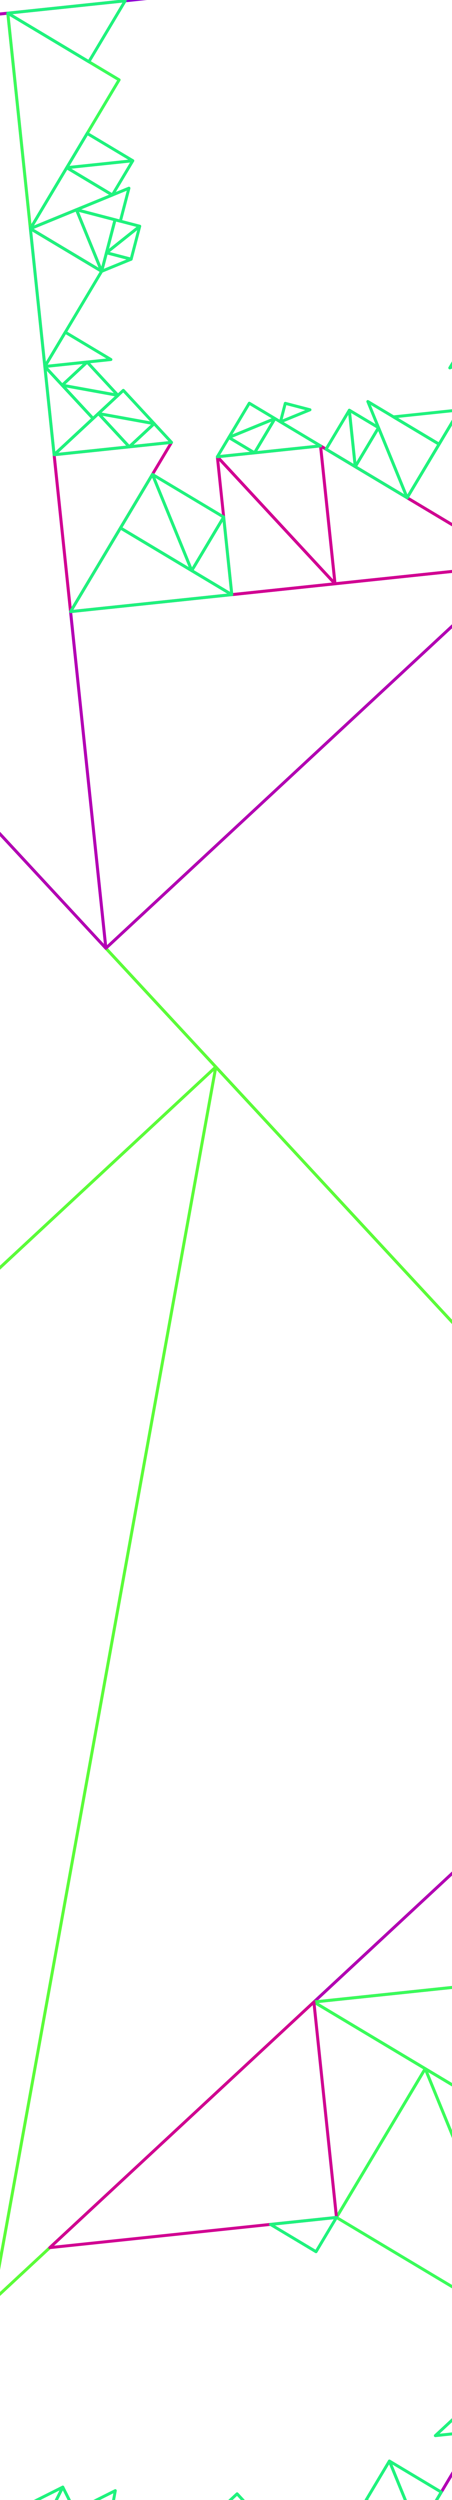 <!DOCTYPE svg PUBLIC "-//W3C//DTD SVG 1.1//EN" "http://www.w3.org/Graphics/SVG/1.1/DTD/svg11.dtd" >
<svg version="1.1" xmlns="http://www.w3.org/2000/svg" xmlns:xlink="http://www.w3.org/1999/xlink" xml:space="preserve" width="152" height="839">
<g>
<path fill="none" stroke="#9005D2" stroke-width="1" stroke-linecap="round" stroke-linejoin="round" d="M-1162.61,1008.197L-284.266,-461.161L-141.115,900.833L-1162.61,1008.197Z"/>
<path fill="none" stroke="#9005D2" stroke-width="1" stroke-linecap="round" stroke-linejoin="round" d="M-284.266,-461.161L421.025,-39.556L-232.732,29.157L-284.266,-461.161Z"/>
<path fill="none" stroke="#9005D2" stroke-width="1" stroke-linecap="round" stroke-linejoin="round" d="M421.025,-39.556L1674.877,709.965L512.642,832.12L421.025,-39.556Z"/>
</g>
<g>
<path fill="none" stroke="#5BFC39" stroke-width="1" stroke-linecap="round" stroke-linejoin="round" d="M-141.115,900.833L-174.097,587.029L-2.363,772.032L-141.115,900.833Z"/>
<path fill="none" stroke="#5BFC39" stroke-width="1" stroke-linecap="round" stroke-linejoin="round" d="M72.573,358.051L-2.363,772.032L244.307,543.053L72.573,358.051Z"/>
<path fill="none" stroke="#5BFC39" stroke-width="1" stroke-linecap="round" stroke-linejoin="round" d="M-2.363,772.032L72.573,358.051L-174.097,587.029L-2.363,772.032Z"/>
<path fill="none" stroke="#5BFC39" stroke-width="1" stroke-linecap="round" stroke-linejoin="round" d="M-174.097,587.029L-232.732,29.157L72.573,358.051L-174.097,587.029Z"/>
<path fill="none" stroke="#5BFC39" stroke-width="1" stroke-linecap="round" stroke-linejoin="round" d="M421.025,-39.556L454.007,274.248L282.273,89.245L421.025,-39.556Z"/>
<path fill="none" stroke="#5BFC39" stroke-width="1" stroke-linecap="round" stroke-linejoin="round" d="M207.337,503.226L282.273,89.245L35.603,318.224L207.337,503.226Z"/>
<path fill="none" stroke="#5BFC39" stroke-width="1" stroke-linecap="round" stroke-linejoin="round" d="M282.273,89.245L207.337,503.226L454.007,274.248L282.273,89.245Z"/>
<path fill="none" stroke="#5BFC39" stroke-width="1" stroke-linecap="round" stroke-linejoin="round" d="M454.007,274.248L512.642,832.12L207.337,503.226L454.007,274.248Z"/>
</g>
<g>
<path fill="none" stroke="#B300B4" stroke-width="1" stroke-linecap="round" stroke-linejoin="round" d="M512.642,832.12L244.307,543.053L277.289,856.857L512.642,832.12Z"/>
<path fill="none" stroke="#B300B4" stroke-width="1" stroke-linecap="round" stroke-linejoin="round" d="M244.307,543.053L105.555,671.854L256.181,656.023L244.307,543.053Z"/>
<path fill="none" stroke="#B300B4" stroke-width="1" stroke-linecap="round" stroke-linejoin="round" d="M126.664,872.688L256.181,656.023L277.289,856.857L126.664,872.688Z"/>
<path fill="none" stroke="#B300B4" stroke-width="1" stroke-linecap="round" stroke-linejoin="round" d="M-232.732,29.157L35.603,318.224L2.621,4.42L-232.732,29.157Z"/>
<path fill="none" stroke="#B300B4" stroke-width="1" stroke-linecap="round" stroke-linejoin="round" d="M35.603,318.224L174.355,189.423L23.729,205.254L35.603,318.224Z"/>
<path fill="none" stroke="#B300B4" stroke-width="1" stroke-linecap="round" stroke-linejoin="round" d="M174.355,189.423L421.025,-39.556L153.246,-11.411L174.355,189.423Z"/>
</g>
<g>
<path fill="none" stroke="#3AFC5A" stroke-width="1" stroke-linecap="round" stroke-linejoin="round" d="M256.181,656.023L105.555,671.854L209.555,734.022L256.181,656.023Z"/>
<path fill="none" stroke="#3AFC5A" stroke-width="1" stroke-linecap="round" stroke-linejoin="round" d="M105.555,671.854L113.154,744.154L142.995,694.235L105.555,671.854Z"/>
<path fill="none" stroke="#3AFC5A" stroke-width="1" stroke-linecap="round" stroke-linejoin="round" d="M179.714,783.942L142.995,694.235L209.555,734.022L179.714,783.942Z"/>
<path fill="none" stroke="#3AFC5A" stroke-width="1" stroke-linecap="round" stroke-linejoin="round" d="M142.995,694.235L179.714,783.942L113.154,744.154L142.995,694.235Z"/>
<path fill="none" stroke="#3AFC5A" stroke-width="1" stroke-linecap="round" stroke-linejoin="round" d="M30.263,882.82L-141.115,900.833L-40.079,807.043L30.263,882.82Z"/>
<path fill="none" stroke="#3AFC5A" stroke-width="1" stroke-linecap="round" stroke-linejoin="round" d="M2.621,4.42L10.22,76.721L40.06,26.801L2.621,4.42Z"/>
<path fill="none" stroke="#3AFC5A" stroke-width="1" stroke-linecap="round" stroke-linejoin="round" d="M174.355,189.423L166.756,117.123L136.915,167.042L174.355,189.423Z"/>
</g>
<g>
<path fill="none" stroke="#D10492" stroke-width="1" stroke-linecap="round" stroke-linejoin="round" d="M179.714,783.942L160.616,815.891L157.503,786.277L179.714,783.942Z"/>
<path fill="none" stroke="#D10492" stroke-width="1" stroke-linecap="round" stroke-linejoin="round" d="M105.555,671.854L16.754,754.287L113.154,744.154L105.555,671.854Z"/>
<path fill="none" stroke="#D10492" stroke-width="1" stroke-linecap="round" stroke-linejoin="round" d="M69.749,878.67L88.847,846.722L91.96,876.336L69.749,878.67Z"/>
<path fill="none" stroke="#D10492" stroke-width="1" stroke-linecap="round" stroke-linejoin="round" d="M88.847,846.722L69.749,878.67L66.636,849.056L88.847,846.722Z"/>
<path fill="none" stroke="#D10492" stroke-width="1" stroke-linecap="round" stroke-linejoin="round" d="M66.636,849.056L30.263,882.82L69.749,878.67L66.636,849.056Z"/>
<path fill="none" stroke="#D10492" stroke-width="1" stroke-linecap="round" stroke-linejoin="round" d="M30.263,882.82L4.94,855.541L34.241,860.845L30.263,882.82Z"/>
<path fill="none" stroke="#D10492" stroke-width="1" stroke-linecap="round" stroke-linejoin="round" d="M10.22,76.721L34.181,91.044L25.721,70.376L10.22,76.721Z"/>
<path fill="none" stroke="#D10492" stroke-width="1" stroke-linecap="round" stroke-linejoin="round" d="M57.681,148.457L23.729,205.254L18.196,152.607L57.681,148.457Z"/>
<path fill="none" stroke="#D10492" stroke-width="1" stroke-linecap="round" stroke-linejoin="round" d="M112.659,195.908L73.091,153.283L77.954,199.555L112.659,195.908Z"/>
<path fill="none" stroke="#D10492" stroke-width="1" stroke-linecap="round" stroke-linejoin="round" d="M73.091,153.283L112.659,195.908L107.795,149.635L73.091,153.283Z"/>
<path fill="none" stroke="#D10492" stroke-width="1" stroke-linecap="round" stroke-linejoin="round" d="M107.795,149.635L174.355,189.423L112.659,195.908L107.795,149.635Z"/>
</g>
<g>
<path fill="none" stroke="#1FF27D" stroke-width="1" stroke-linecap="round" stroke-linejoin="round" d="M160.616,815.891L146.401,817.385L154.781,809.606L160.616,815.891Z"/>
<path fill="none" stroke="#1FF27D" stroke-width="1" stroke-linecap="round" stroke-linejoin="round" d="M140.571,849.424L130.945,825.908L148.393,836.338L140.571,849.424Z"/>
<path fill="none" stroke="#1FF27D" stroke-width="1" stroke-linecap="round" stroke-linejoin="round" d="M130.945,825.908L140.571,849.424L123.122,838.994L130.945,825.908Z"/>
<path fill="none" stroke="#1FF27D" stroke-width="1" stroke-linecap="round" stroke-linejoin="round" d="M123.122,838.994L126.664,872.688L140.571,849.424L123.122,838.994Z"/>
<path fill="none" stroke="#1FF27D" stroke-width="1" stroke-linecap="round" stroke-linejoin="round" d="M113.154,744.154L90.944,746.489L106.279,755.656L113.154,744.154Z"/>
<path fill="none" stroke="#1FF27D" stroke-width="1" stroke-linecap="round" stroke-linejoin="round" d="M126.664,872.688L91.96,876.336L112.419,857.343L126.664,872.688Z"/>
<path fill="none" stroke="#1FF27D" stroke-width="1" stroke-linecap="round" stroke-linejoin="round" d="M91.96,876.336L90.209,859.678L99.325,869.499L91.96,876.336Z"/>
<path fill="none" stroke="#1FF27D" stroke-width="1" stroke-linecap="round" stroke-linejoin="round" d="M103.303,847.523L99.325,869.499L112.419,857.343L103.303,847.523Z"/>
<path fill="none" stroke="#1FF27D" stroke-width="1" stroke-linecap="round" stroke-linejoin="round" d="M99.325,869.499L103.303,847.523L90.209,859.678L99.325,869.499Z"/>
<path fill="none" stroke="#1FF27D" stroke-width="1" stroke-linecap="round" stroke-linejoin="round" d="M88.847,846.722L80.851,847.562L85.565,843.186L88.847,846.722Z"/>
<path fill="none" stroke="#1FF27D" stroke-width="1" stroke-linecap="round" stroke-linejoin="round" d="M75.017,841.277L85.565,843.186L79.731,836.901L75.017,841.277Z"/>
<path fill="none" stroke="#1FF27D" stroke-width="1" stroke-linecap="round" stroke-linejoin="round" d="M85.565,843.186L75.017,841.277L80.851,847.562L85.565,843.186Z"/>
<path fill="none" stroke="#1FF27D" stroke-width="1" stroke-linecap="round" stroke-linejoin="round" d="M80.851,847.562L66.636,849.056L75.017,841.277L80.851,847.562Z"/>
<path fill="none" stroke="#1FF27D" stroke-width="1" stroke-linecap="round" stroke-linejoin="round" d="M-6.525,775.896L-3.412,805.51L-19.619,788.051L-6.525,775.896Z"/>
<path fill="none" stroke="#1FF27D" stroke-width="1" stroke-linecap="round" stroke-linejoin="round" d="M37.335,843.752L30.263,882.82L53.542,861.211L37.335,843.752Z"/>
<path fill="none" stroke="#1FF27D" stroke-width="1" stroke-linecap="round" stroke-linejoin="round" d="M38.767,835.841L34.241,860.845L25.136,842.67L38.767,835.841Z"/>
<path fill="none" stroke="#1FF27D" stroke-width="1" stroke-linecap="round" stroke-linejoin="round" d="M34.241,860.845L4.94,855.541L26.239,844.871L34.241,860.845Z"/>
<path fill="none" stroke="#1FF27D" stroke-width="1" stroke-linecap="round" stroke-linejoin="round" d="M4.94,855.541L7.486,841.476L12.608,851.699L4.94,855.541Z"/>
<path fill="none" stroke="#1FF27D" stroke-width="1" stroke-linecap="round" stroke-linejoin="round" d="M21.117,834.647L12.608,851.699L26.239,844.871L21.117,834.647Z"/>
<path fill="none" stroke="#1FF27D" stroke-width="1" stroke-linecap="round" stroke-linejoin="round" d="M12.608,851.699L21.117,834.647L7.486,841.476L12.608,851.699Z"/>
<path fill="none" stroke="#1FF27D" stroke-width="1" stroke-linecap="round" stroke-linejoin="round" d="M-6.741,813.078L-40.079,807.043L-21.639,826.908L-6.741,813.078Z"/>
<path fill="none" stroke="#1FF27D" stroke-width="1" stroke-linecap="round" stroke-linejoin="round" d="M42.106,0.27L2.621,4.42L29.883,20.717L42.106,0.27Z"/>
<path fill="none" stroke="#1FF27D" stroke-width="1" stroke-linecap="round" stroke-linejoin="round" d="M22.442,56.273L44.653,53.939L29.318,44.772L22.442,56.273Z"/>
<path fill="none" stroke="#1FF27D" stroke-width="1" stroke-linecap="round" stroke-linejoin="round" d="M44.653,53.939L22.442,56.273L37.778,65.44L44.653,53.939Z"/>
<path fill="none" stroke="#1FF27D" stroke-width="1" stroke-linecap="round" stroke-linejoin="round" d="M37.778,65.44L10.22,76.721L22.442,56.273L37.778,65.44Z"/>
<path fill="none" stroke="#1FF27D" stroke-width="1" stroke-linecap="round" stroke-linejoin="round" d="M43.358,63.156L25.721,70.376L40.474,74.221L43.358,63.156Z"/>
<path fill="none" stroke="#1FF27D" stroke-width="1" stroke-linecap="round" stroke-linejoin="round" d="M25.721,70.376L34.181,91.044L38.688,73.755L25.721,70.376Z"/>
<path fill="none" stroke="#1FF27D" stroke-width="1" stroke-linecap="round" stroke-linejoin="round" d="M34.181,91.044L44.102,86.983L35.804,84.82L34.181,91.044Z"/>
<path fill="none" stroke="#1FF27D" stroke-width="1" stroke-linecap="round" stroke-linejoin="round" d="M46.986,75.918L35.804,84.82L38.688,73.755L46.986,75.918Z"/>
<path fill="none" stroke="#1FF27D" stroke-width="1" stroke-linecap="round" stroke-linejoin="round" d="M35.804,84.82L46.986,75.918L44.102,86.983L35.804,84.82Z"/>
<path fill="none" stroke="#1FF27D" stroke-width="1" stroke-linecap="round" stroke-linejoin="round" d="M10.22,76.721L15.083,122.993L34.181,91.044L10.22,76.721Z"/>
<path fill="none" stroke="#1FF27D" stroke-width="1" stroke-linecap="round" stroke-linejoin="round" d="M15.083,122.993L37.294,120.658L21.958,111.491L15.083,122.993Z"/>
<path fill="none" stroke="#1FF27D" stroke-width="1" stroke-linecap="round" stroke-linejoin="round" d="M18.196,152.607L15.083,122.993L31.29,140.452L18.196,152.607Z"/>
<path fill="none" stroke="#1FF27D" stroke-width="1" stroke-linecap="round" stroke-linejoin="round" d="M15.083,122.993L29.298,121.499L20.918,129.278L15.083,122.993Z"/>
<path fill="none" stroke="#1FF27D" stroke-width="1" stroke-linecap="round" stroke-linejoin="round" d="M39.67,132.673L20.918,129.278L31.29,140.452L39.67,132.673Z"/>
<path fill="none" stroke="#1FF27D" stroke-width="1" stroke-linecap="round" stroke-linejoin="round" d="M20.918,129.278L39.67,132.673L29.298,121.499L20.918,129.278Z"/>
<path fill="none" stroke="#1FF27D" stroke-width="1" stroke-linecap="round" stroke-linejoin="round" d="M57.681,148.457L43.466,149.951L51.847,142.172L57.681,148.457Z"/>
<path fill="none" stroke="#1FF27D" stroke-width="1" stroke-linecap="round" stroke-linejoin="round" d="M33.094,138.777L51.847,142.172L41.474,130.998L33.094,138.777Z"/>
<path fill="none" stroke="#1FF27D" stroke-width="1" stroke-linecap="round" stroke-linejoin="round" d="M51.847,142.172L33.094,138.777L43.466,149.951L51.847,142.172Z"/>
<path fill="none" stroke="#1FF27D" stroke-width="1" stroke-linecap="round" stroke-linejoin="round" d="M43.466,149.951L18.196,152.607L33.094,138.777L43.466,149.951Z"/>
<path fill="none" stroke="#1FF27D" stroke-width="1" stroke-linecap="round" stroke-linejoin="round" d="M23.729,205.254L77.954,199.555L40.515,177.174L23.729,205.254Z"/>
<path fill="none" stroke="#1FF27D" stroke-width="1" stroke-linecap="round" stroke-linejoin="round" d="M77.954,199.555L75.219,173.527L64.476,191.498L77.954,199.555Z"/>
<path fill="none" stroke="#1FF27D" stroke-width="1" stroke-linecap="round" stroke-linejoin="round" d="M51.257,159.203L64.476,191.498L40.515,177.174L51.257,159.203Z"/>
<path fill="none" stroke="#1FF27D" stroke-width="1" stroke-linecap="round" stroke-linejoin="round" d="M64.476,191.498L51.257,159.203L75.219,173.527L64.476,191.498Z"/>
<path fill="none" stroke="#1FF27D" stroke-width="1" stroke-linecap="round" stroke-linejoin="round" d="M73.091,153.283L85.585,151.97L76.958,146.813L73.091,153.283Z"/>
<path fill="none" stroke="#1FF27D" stroke-width="1" stroke-linecap="round" stroke-linejoin="round" d="M92.46,140.468L76.958,146.813L83.834,135.312L92.46,140.468Z"/>
<path fill="none" stroke="#1FF27D" stroke-width="1" stroke-linecap="round" stroke-linejoin="round" d="M76.958,146.813L92.46,140.468L85.585,151.97L76.958,146.813Z"/>
<path fill="none" stroke="#1FF27D" stroke-width="1" stroke-linecap="round" stroke-linejoin="round" d="M85.585,151.97L107.795,149.635L92.46,140.468L85.585,151.97Z"/>
<path fill="none" stroke="#1FF27D" stroke-width="1" stroke-linecap="round" stroke-linejoin="round" d="M94.317,141.578L104.238,137.518L95.939,135.354L94.317,141.578Z"/>
<path fill="none" stroke="#1FF27D" stroke-width="1" stroke-linecap="round" stroke-linejoin="round" d="M119.467,156.612L117.475,137.659L109.652,150.745L119.467,156.612Z"/>
<path fill="none" stroke="#1FF27D" stroke-width="1" stroke-linecap="round" stroke-linejoin="round" d="M117.475,137.659L119.467,156.612L127.289,143.526L117.475,137.659Z"/>
<path fill="none" stroke="#1FF27D" stroke-width="1" stroke-linecap="round" stroke-linejoin="round" d="M127.289,143.526L136.915,167.042L119.467,156.612L127.289,143.526Z"/>
<path fill="none" stroke="#1FF27D" stroke-width="1" stroke-linecap="round" stroke-linejoin="round" d="M136.915,167.042L123.696,134.748L147.658,149.071L136.915,167.042Z"/>
<path fill="none" stroke="#1FF27D" stroke-width="1" stroke-linecap="round" stroke-linejoin="round" d="M154.533,137.57L132.322,139.904L147.658,149.071L154.533,137.57Z"/>
<path fill="none" stroke="#1FF27D" stroke-width="1" stroke-linecap="round" stroke-linejoin="round" d="M166.756,117.123L151.254,123.468L158.13,111.966L166.756,117.123Z"/>
<path fill="none" stroke="#1FF27D" stroke-width="1" stroke-linecap="round" stroke-linejoin="round" d="M152.609,108.666L153.729,119.327L158.13,111.966L152.609,108.666Z"/>
</g>
</svg>
